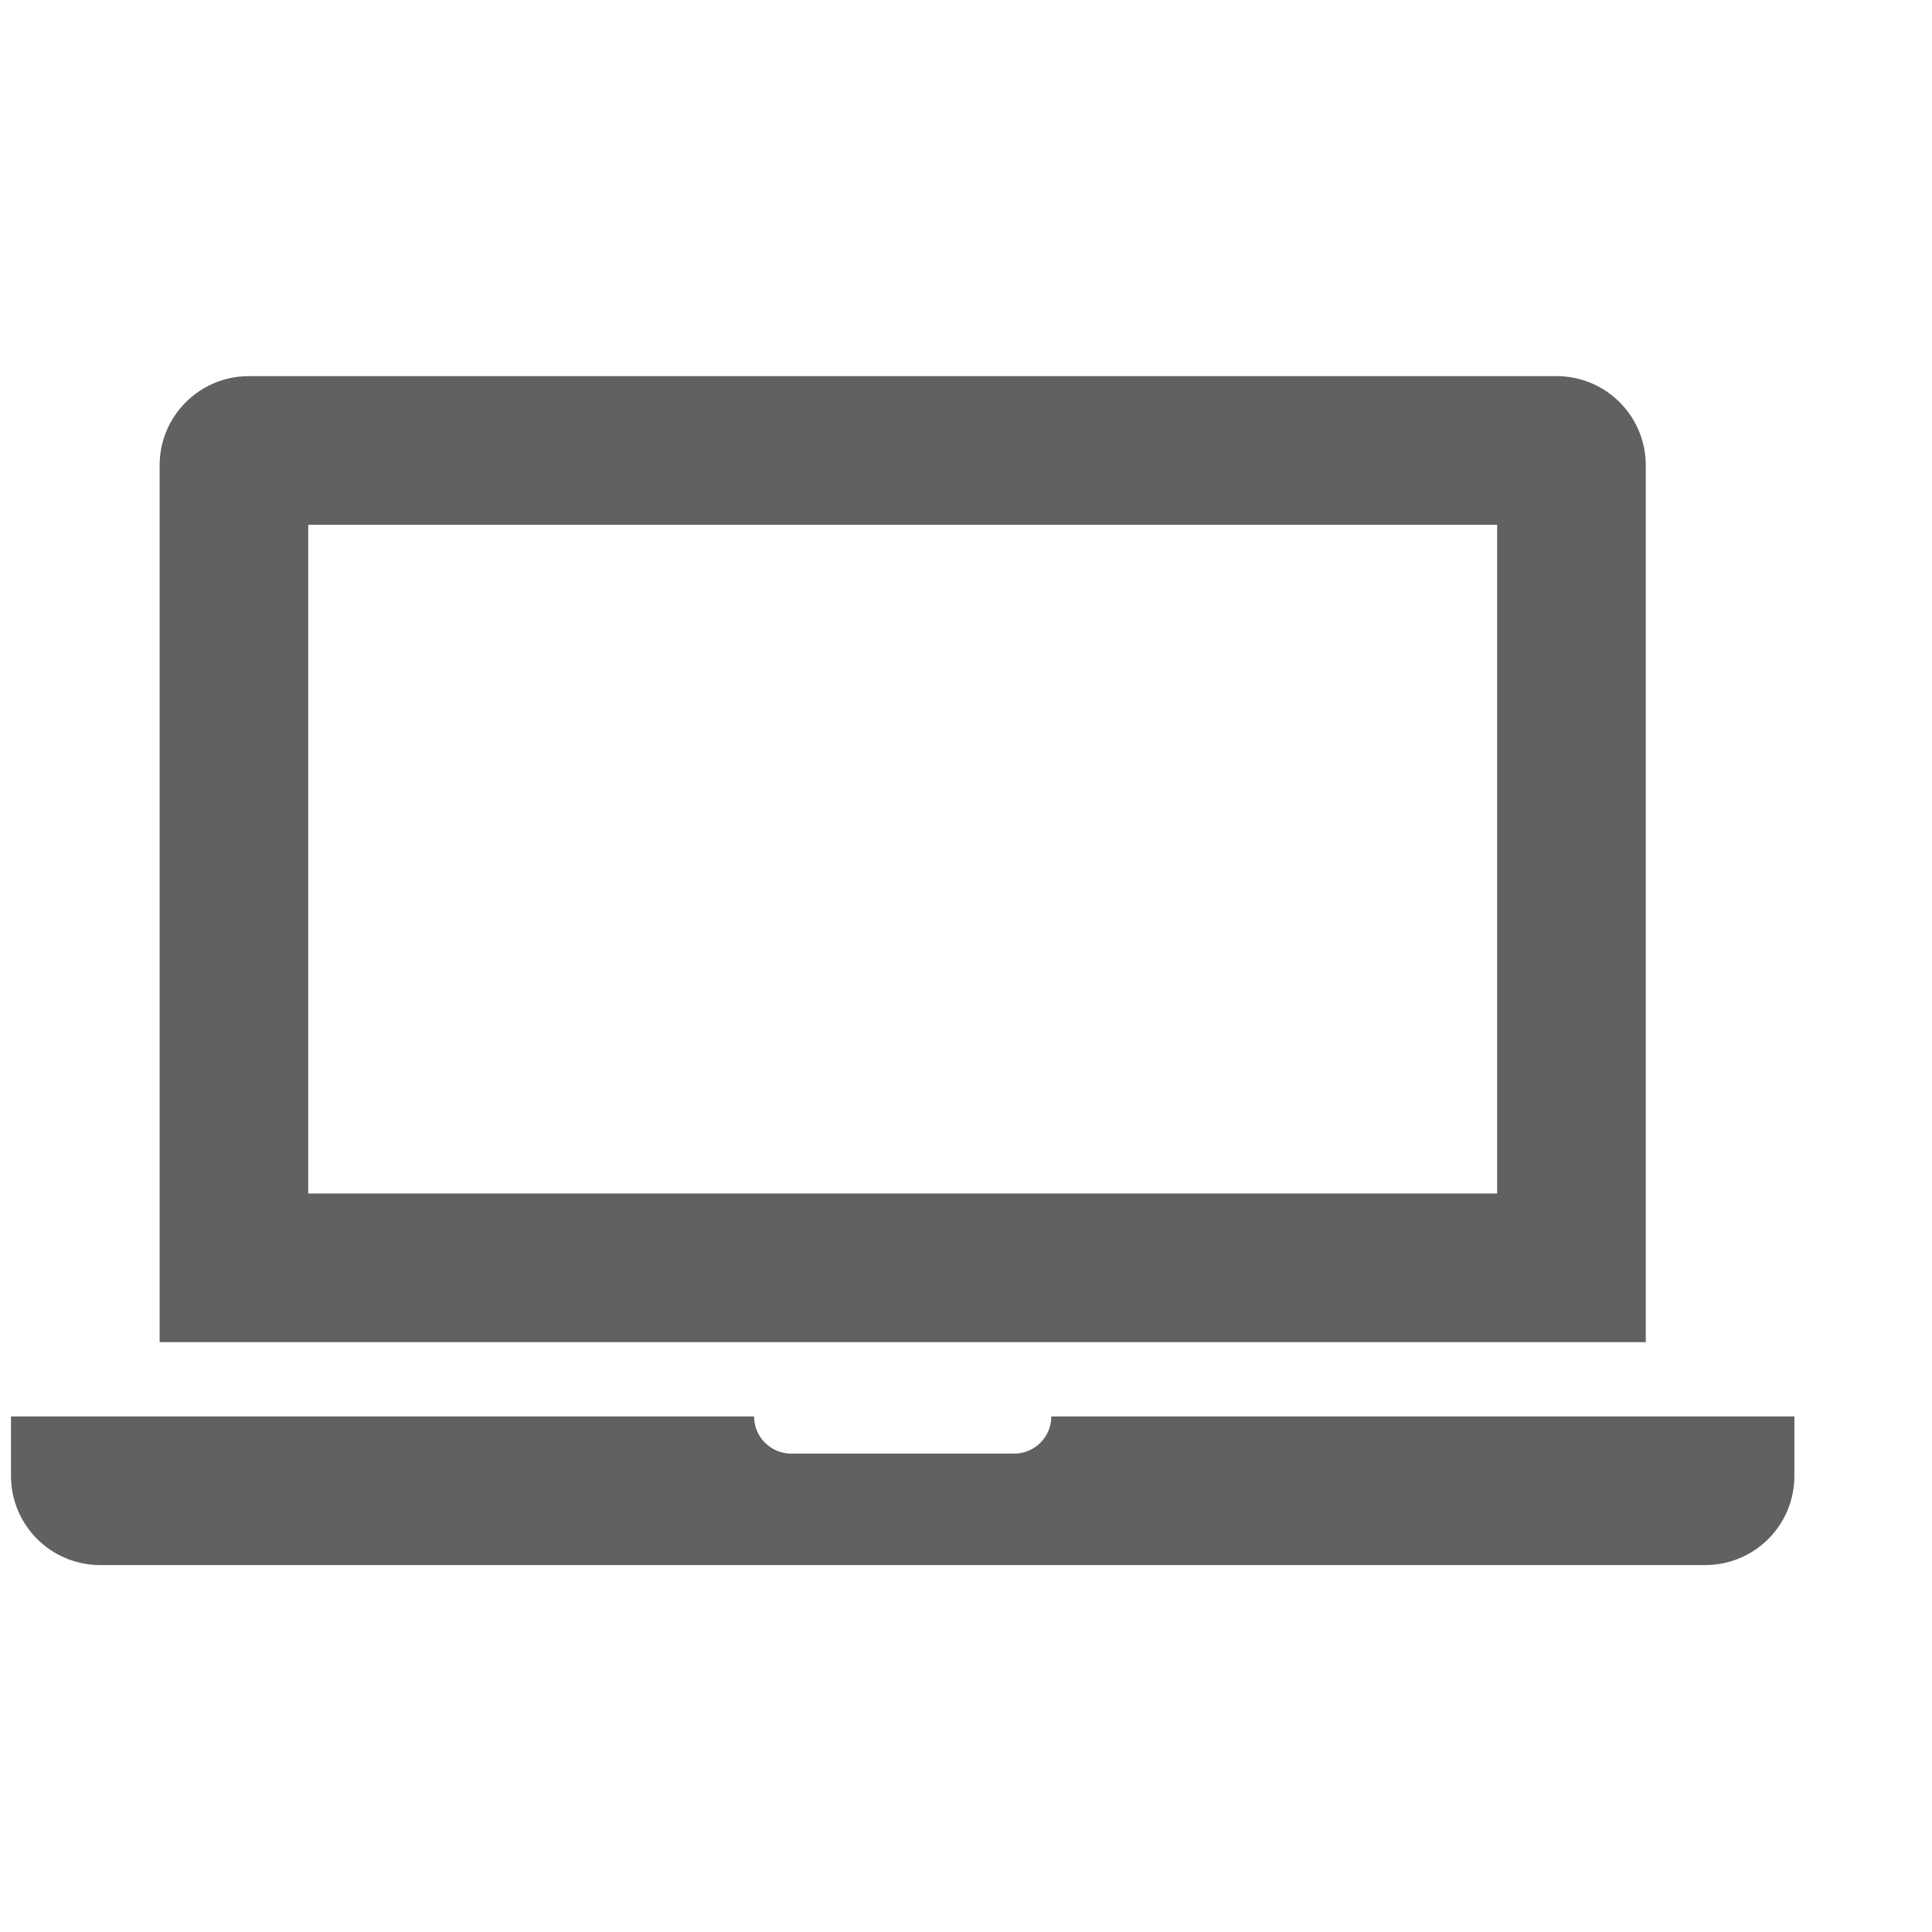 <svg width="13" height="13" viewBox="0 0 13 13" fill="none" xmlns="http://www.w3.org/2000/svg">
<g id="iconmonstr-laptop-6 1" clip-path="url(#clip0_1699_2651)">
<path id="Vector" d="M11.074 9.031V3.131C11.074 2.8 10.806 2.531 10.474 2.531H1.674C1.343 2.531 1.074 2.8 1.074 3.131V9.031H11.074ZM2.074 3.531H10.074V8.031H2.074V3.531ZM12.074 9.531V9.931C12.074 10.263 11.806 10.531 11.474 10.531H0.674C0.343 10.531 0.074 10.263 0.074 9.931V9.531H5.074C5.074 9.669 5.186 9.781 5.324 9.781H6.824C6.962 9.781 7.074 9.669 7.074 9.531H12.074Z" fill="#616161"/>
</g>
<defs>
<clipPath id="clip0_1699_2651">
<rect width="12" height="12" fill="white" transform="translate(0.074 0.531)"/>
</clipPath>
</defs>
</svg>
